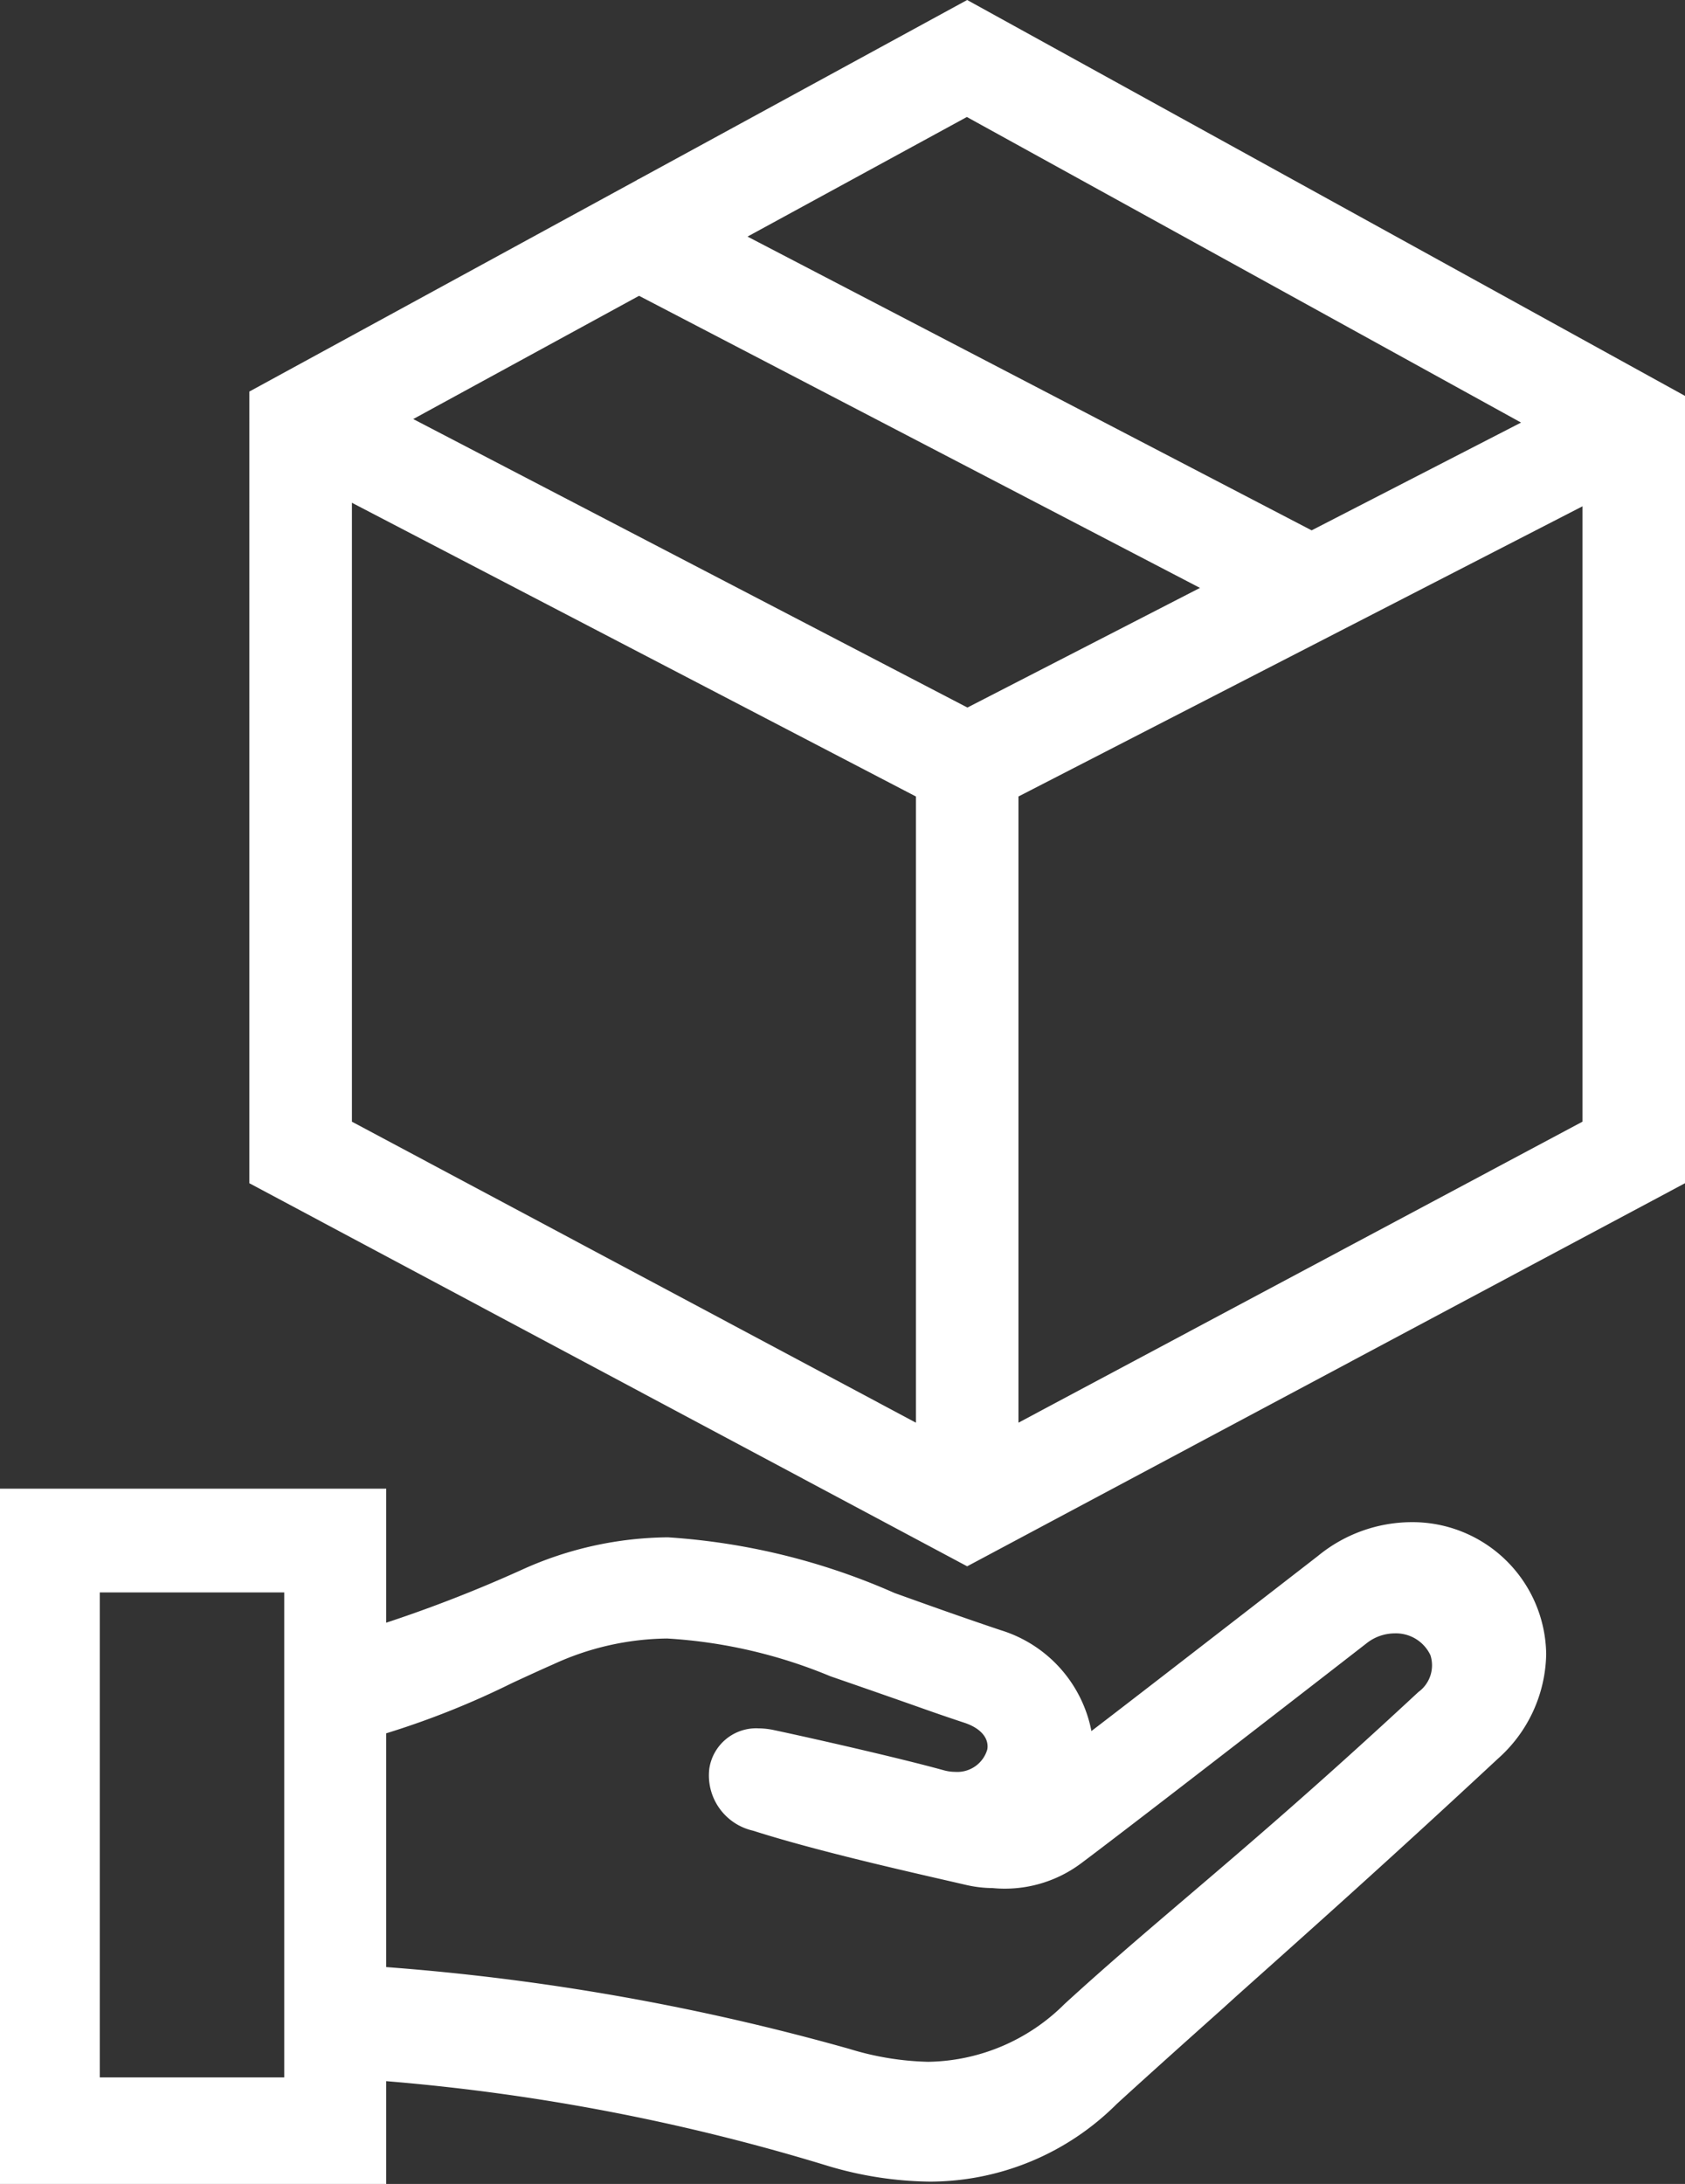 <svg xmlns="http://www.w3.org/2000/svg" width="39.353" height="51" viewBox="0 0 39.353 51">
  <rect x="0" y="0" width="39.353" height="51" fill="#333333" stroke="none"/>
  <path id="Path_3" data-name="Path 3" d="M9.019,51H0V34.764H9.02v3.13A31.989,31.989,0,0,0,12.2,36.652a8.392,8.392,0,0,1,3.4-.752A15.563,15.563,0,0,1,20.891,37.2c.724.26,1.543.554,2.479.868a3.078,3.078,0,0,1,2.12,2.356c.7-.535,2.155-1.659,5.132-3.966l.018-.014.148-.115a3.464,3.464,0,0,1,2.165-.783,3.124,3.124,0,0,1,3.158,3.081,3.34,3.34,0,0,1-1.131,2.446c-2.5,2.327-4.42,4.037-6.109,5.546l-.3.272c-.878.785-1.707,1.526-2.489,2.241a6.185,6.185,0,0,1-4.368,1.814,8.583,8.583,0,0,1-2.359-.361A48.822,48.822,0,0,0,9.02,48.6V51h0ZM2.331,48.512H6.638V37.187H2.331Zm10.592-9.647c-.3.132-.623.281-.961.437A19.634,19.634,0,0,1,9.02,40.477v5.459a54.933,54.933,0,0,1,10.822,1.912,6.751,6.751,0,0,0,1.834.3A4.6,4.6,0,0,0,24.86,46.8c.948-.868,1.823-1.614,2.836-2.478,1.445-1.232,3.083-2.629,5.431-4.81a.77.77,0,0,0,.281-.858.89.89,0,0,0-.836-.511,1.066,1.066,0,0,0-.664.238c-.221.172-5.379,4.176-6.655,5.129a2.975,2.975,0,0,1-2.071.581,2.821,2.821,0,0,1-.63-.076l-.4-.092c-1.263-.29-3.163-.725-4.568-1.173a1.323,1.323,0,0,1-1.018-1.45,1.106,1.106,0,0,1,1.145-.939,1.791,1.791,0,0,1,.357.039c.858.182,2.9.644,3.97.939a1,1,0,0,0,.27.038.729.729,0,0,0,.751-.526c.042-.262-.156-.493-.529-.618-.514-.171-.692-.234-1.046-.359s-.884-.312-2.092-.73a11.7,11.7,0,0,0-3.809-.881A6.5,6.5,0,0,0,12.923,38.865Zm-7.1-11.234V9.144L14.886,4.2l.005-.013.009.005L22.588,0,39.353,9.245V27.631L22.588,36.577ZM23.786,18.6V33.223l13.172-7.029V11.824ZM8.219,26.194l13.172,7.029V18.6L8.219,11.741ZM9.651,9.786l12.943,6.737,5.431-2.794-13.1-6.821Zm7.807-4.261,13.175,6.86,4.891-2.517L22.581,2.732Z" fill="#fff"/>
</svg>
